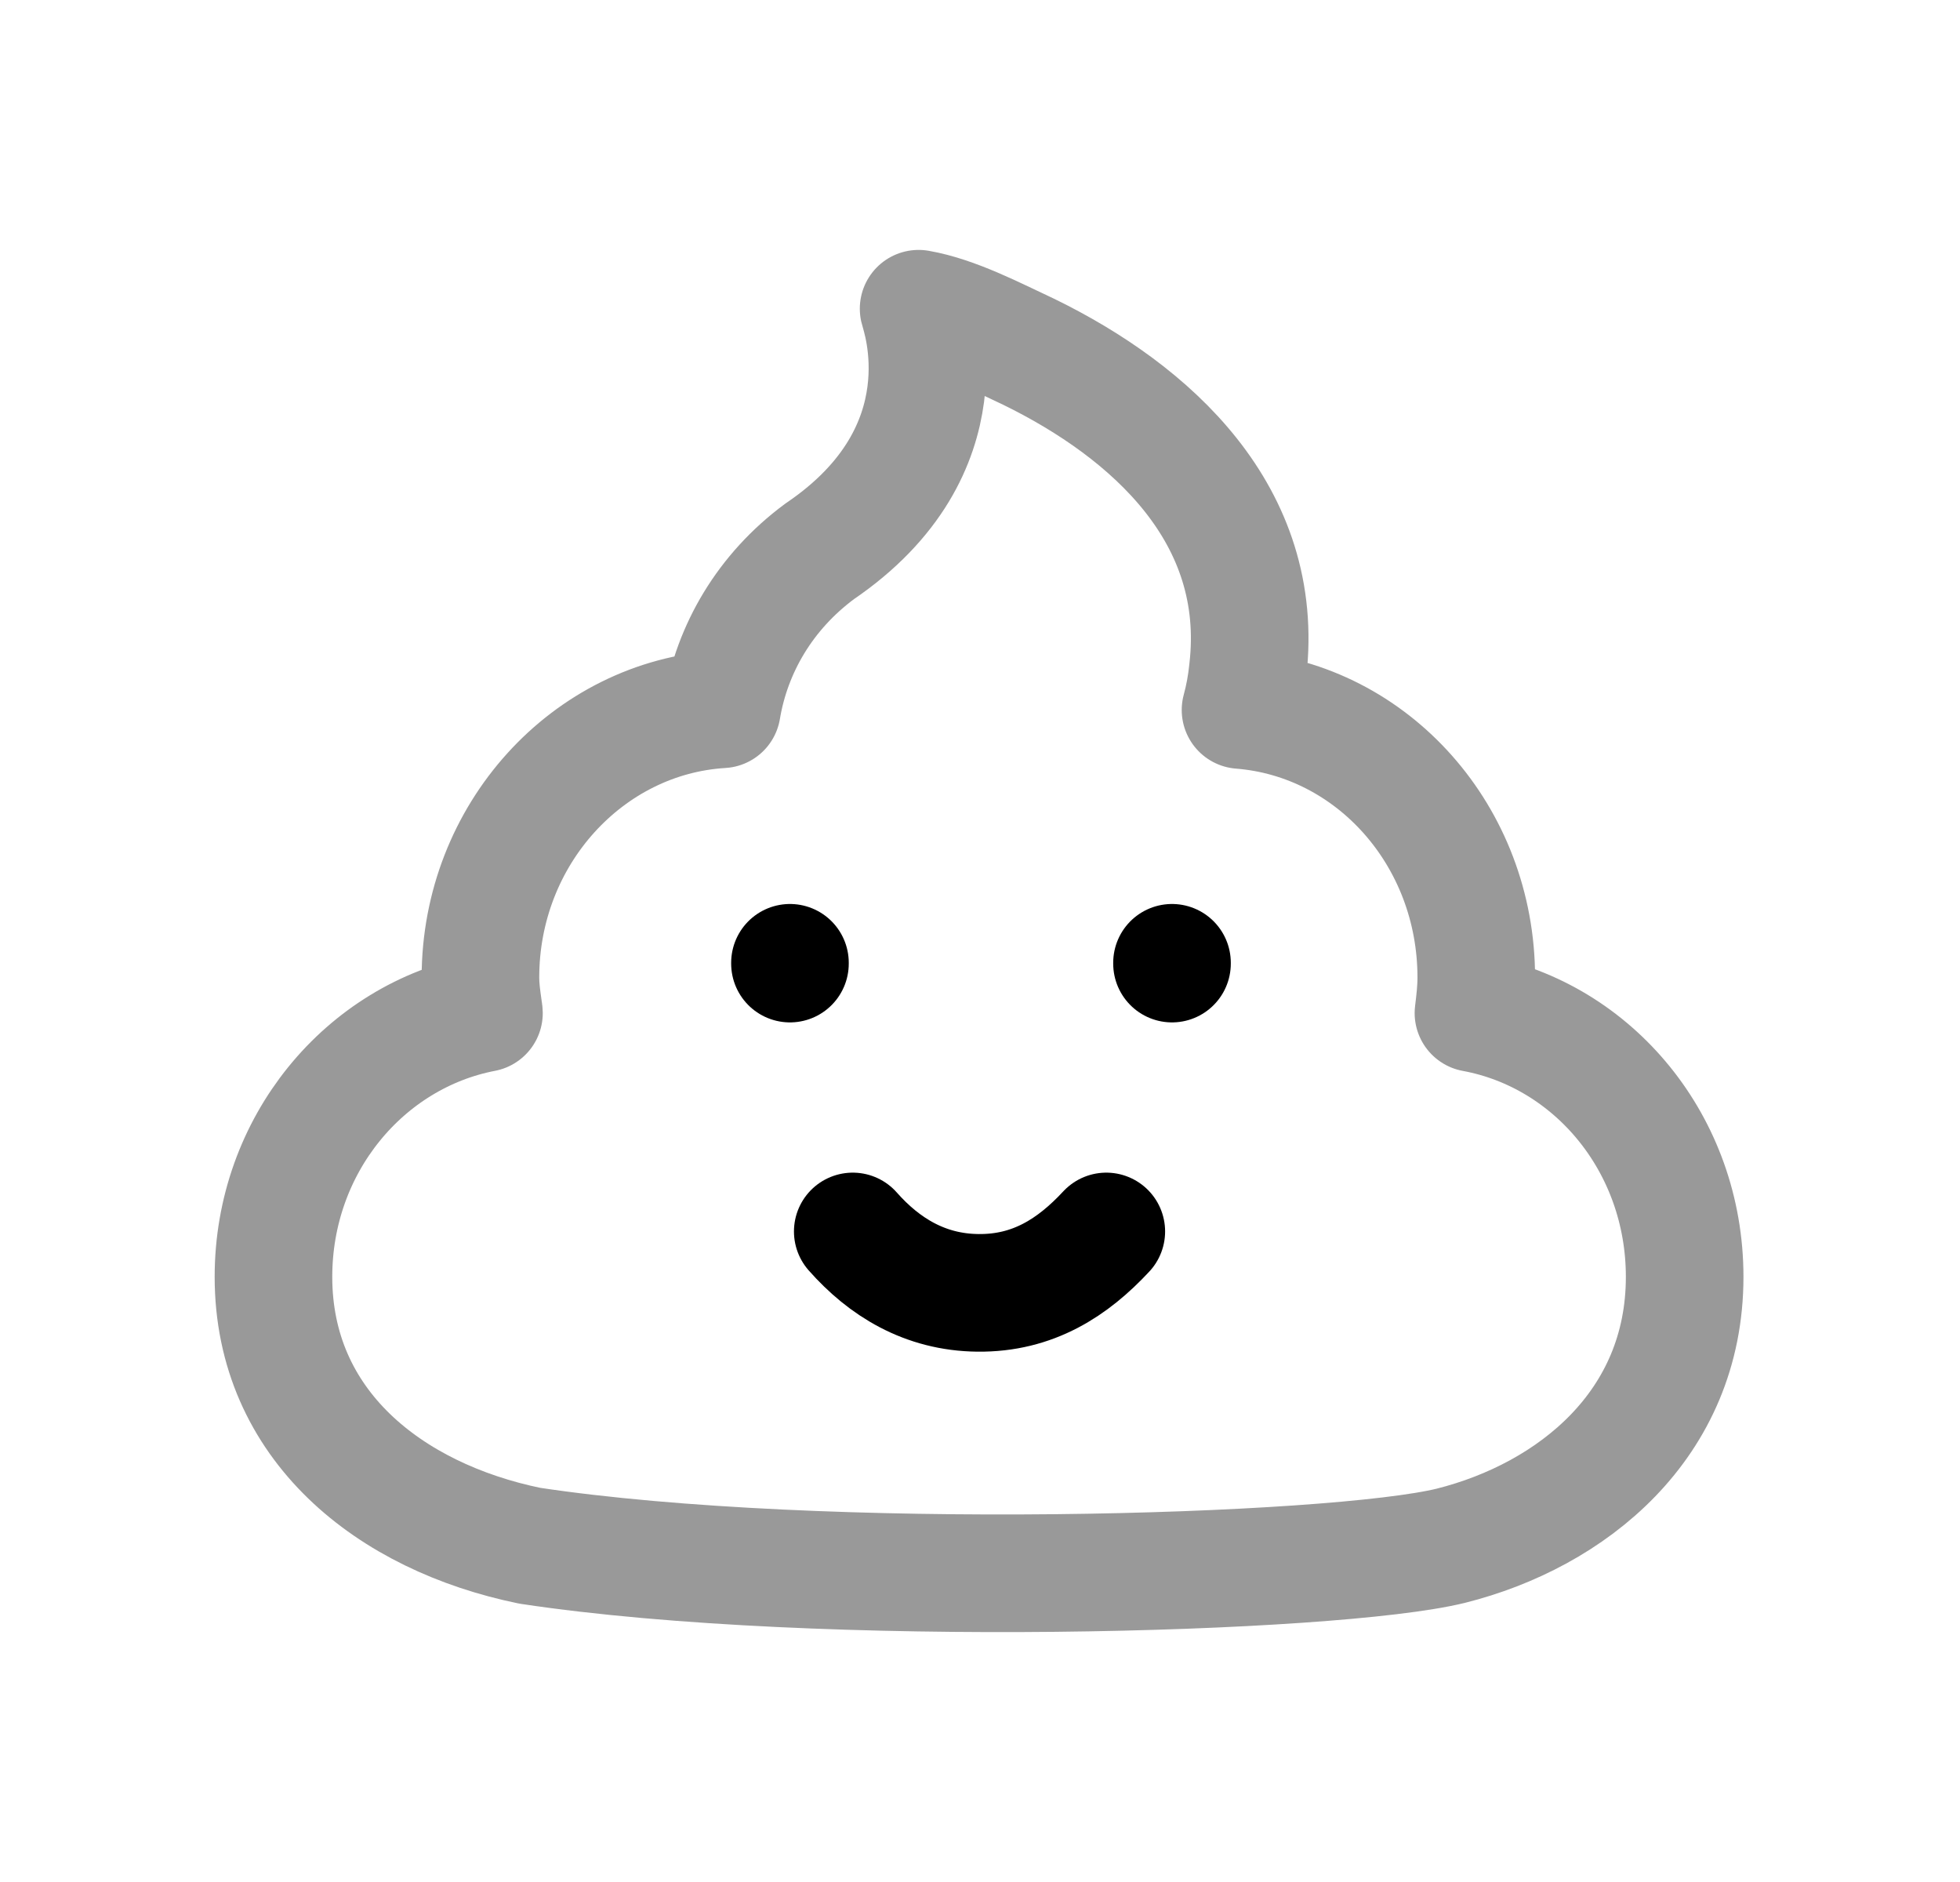 <svg width="25" height="24" viewBox="0 0 25 24" fill="none" xmlns="http://www.w3.org/2000/svg">
<path opacity="0.4" d="M18.83 12.466C18.83 10.661 17.508 9.187 15.823 9.054C15.868 8.889 15.898 8.724 15.916 8.548C16.146 6.565 14.684 5.25 13.123 4.487C12.691 4.286 12.186 4.019 11.717 3.937C11.735 4.019 12.362 5.736 10.455 7.031C9.758 7.547 9.337 8.273 9.208 9.045C7.497 9.149 6.128 10.642 6.128 12.466C6.128 12.595 6.145 12.716 6.163 12.845L6.164 12.853C6.164 12.871 6.173 12.9 6.173 12.919C4.65 13.212 3.488 14.6 3.488 16.283C3.488 18.172 4.965 19.344 6.758 19.712C10.461 20.27 17.002 20.081 18.506 19.712C20.046 19.325 21.488 18.172 21.488 16.283C21.488 14.592 20.326 13.202 18.794 12.919C18.813 12.767 18.83 12.616 18.83 12.466Z" stroke="black" stroke-width="1.5" stroke-linecap="round" stroke-linejoin="round"/>
<path d="M10.076 12.278V12.288" stroke="black" stroke-width="1.5" stroke-linecap="round" stroke-linejoin="round"/>
<path d="M14.949 12.278V12.288" stroke="black" stroke-width="1.5" stroke-linecap="round" stroke-linejoin="round"/>
<path d="M10.877 15.704C11.276 16.156 11.796 16.48 12.473 16.487C13.179 16.495 13.687 16.16 14.111 15.704" stroke="black" stroke-width="1.5" stroke-linecap="round" stroke-linejoin="round"/>
</svg>